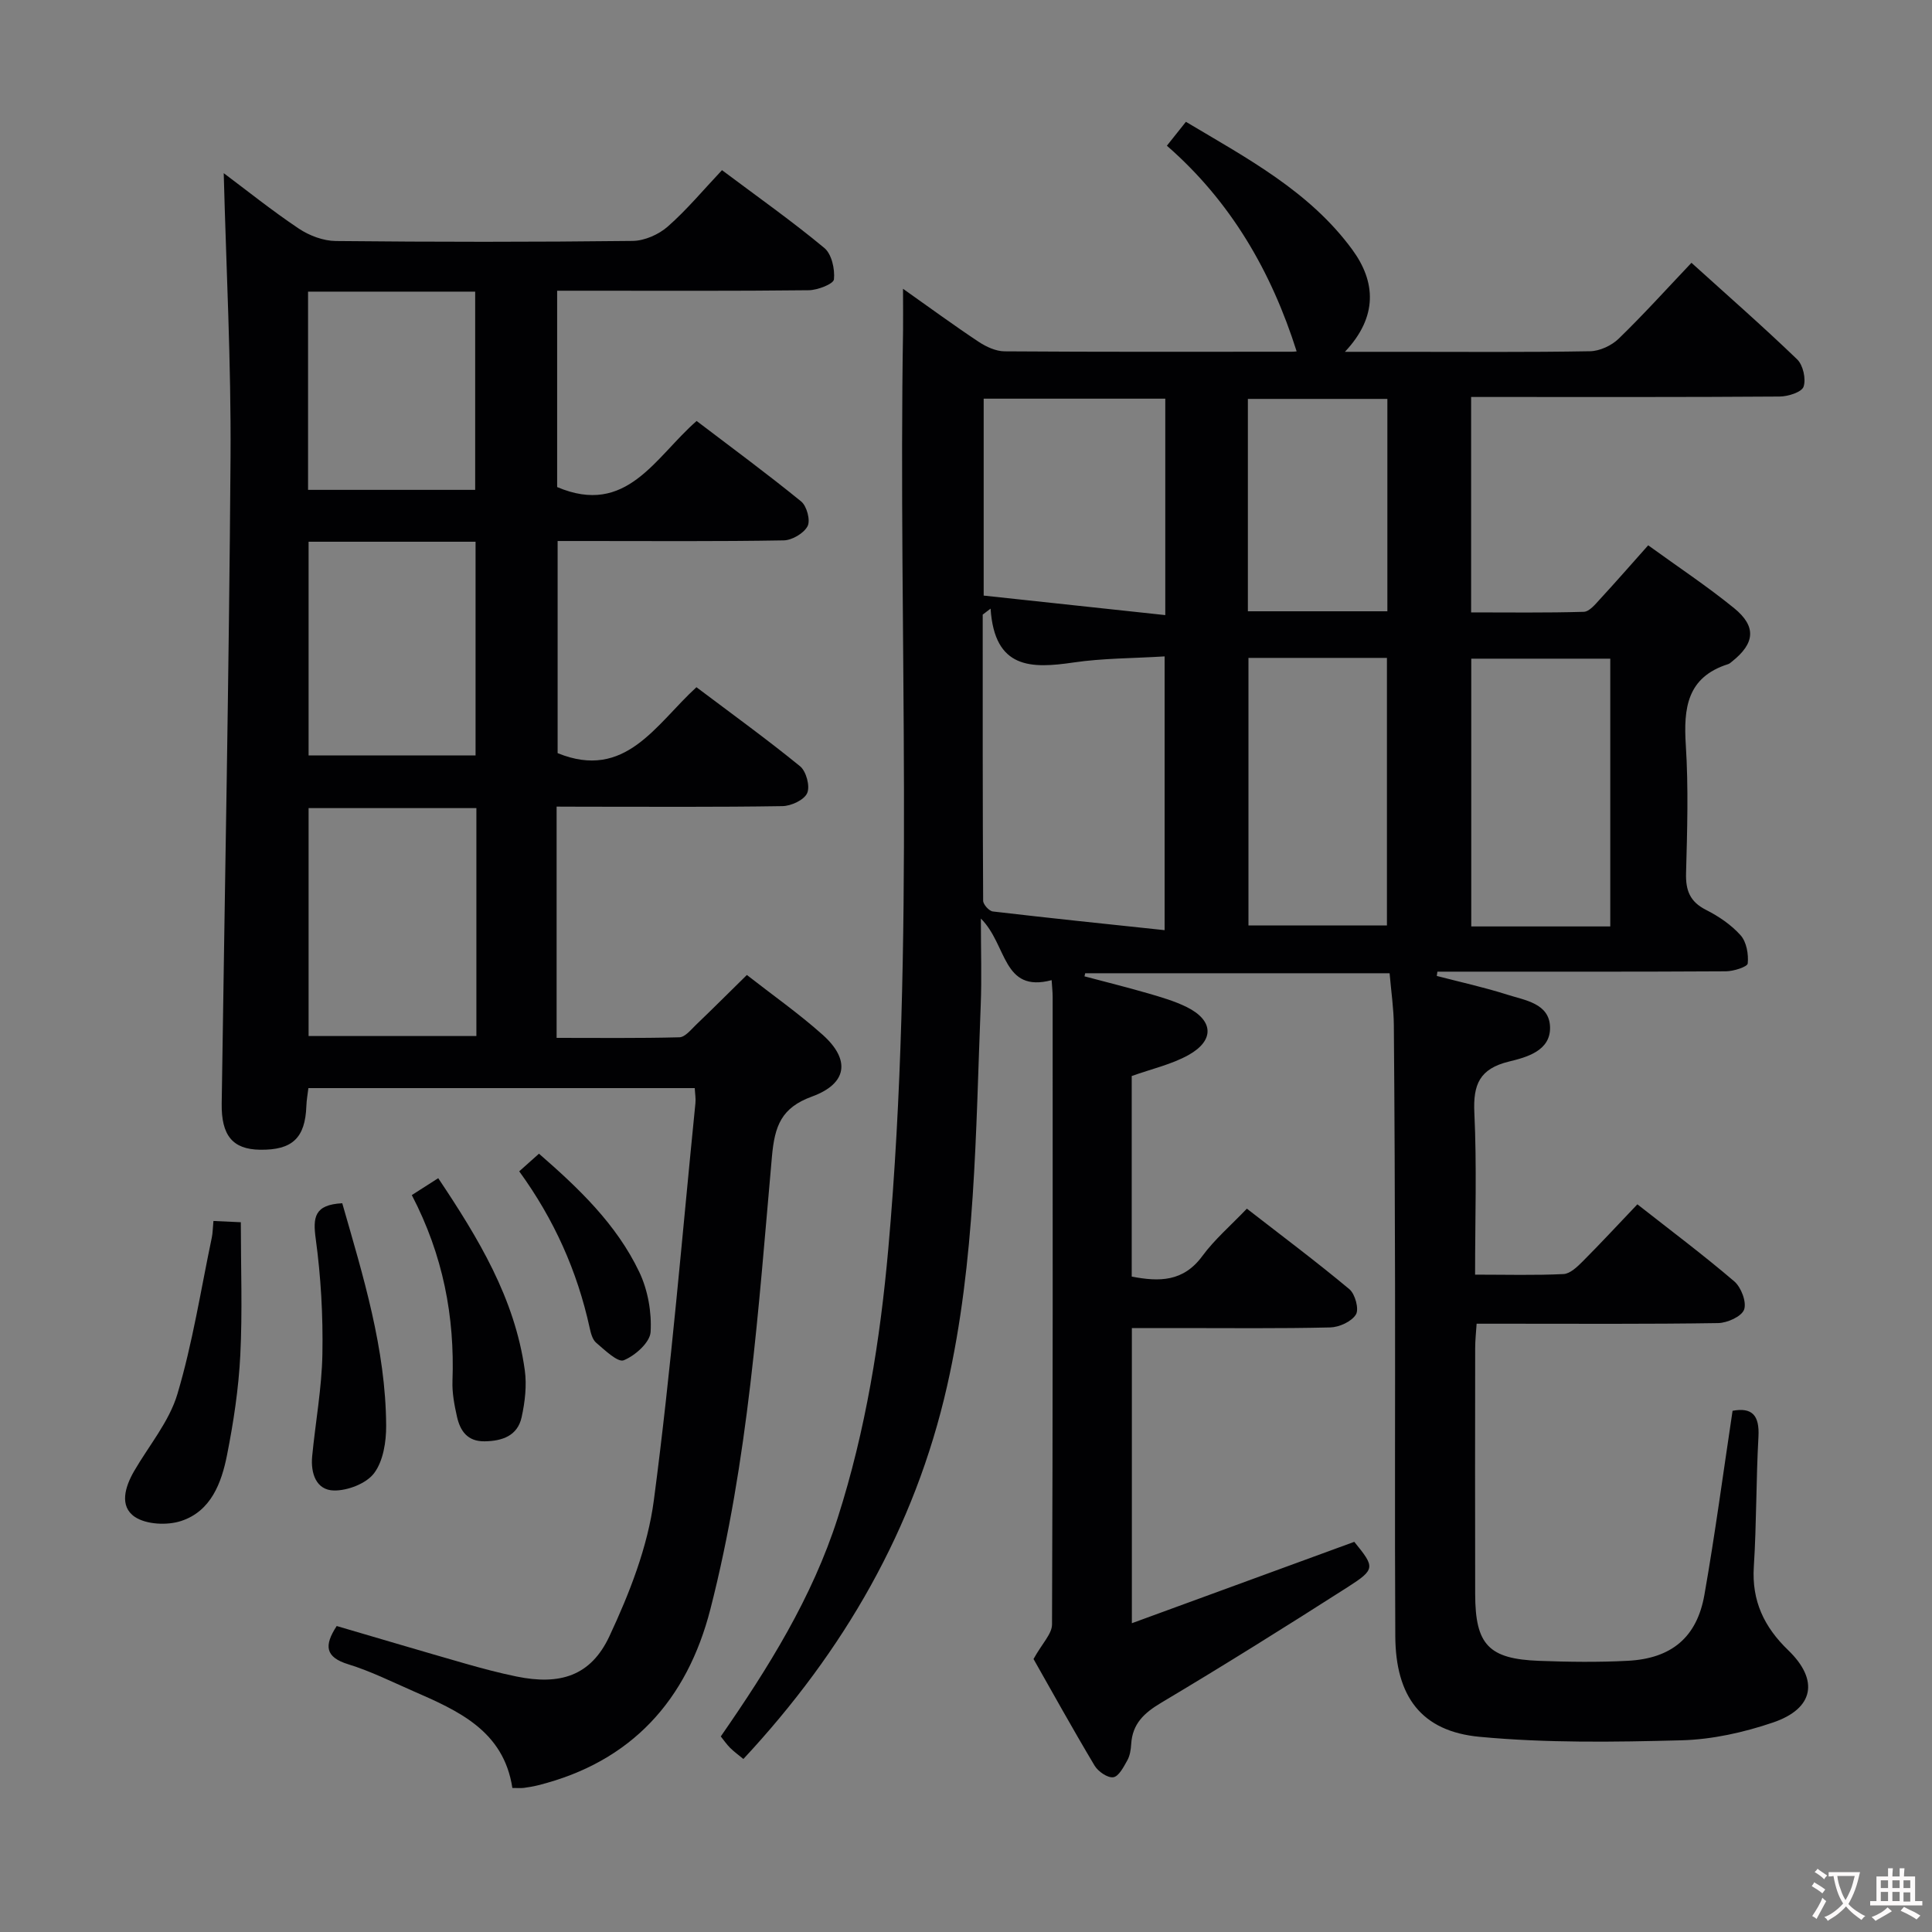 <svg enable-background="new 0 0 400 400" viewBox="0 0 400 400" xmlns="http://www.w3.org/2000/svg"><rect x="0" y="0" width="400" height="400" fill="#808080" stroke="none"/><g fill="#010103"><path d="m186.96 59.79c5.67 4 10.58 7.61 15.65 10.97 1.57 1.04 3.57 1.97 5.39 1.98 19.83.14 39.66.09 59.49.08.6 0 1.2-.11.96-.09-5.22-16.46-13.57-30.98-26.86-42.56 1.36-1.71 2.46-3.09 3.94-4.95 12.62 7.53 25.62 14.39 34.47 26.5 4.81 6.58 5.34 13.81-1.55 21.12h11.78c13 0 26 .11 38.99-.12 2-.04 4.43-1.17 5.89-2.58 5.11-4.95 9.88-10.24 15.09-15.73 7.47 6.76 14.84 13.21 21.88 19.99 1.23 1.19 1.87 4.06 1.33 5.66-.39 1.14-3.22 2.03-4.96 2.04-19.33.14-38.66.09-57.99.09-1.82 0-3.64 0-5.88 0v44.6c7.79 0 15.56.11 23.32-.12 1.16-.03 2.4-1.57 3.37-2.63 3.26-3.53 6.41-7.15 9.97-11.14 6.09 4.42 12.17 8.44 17.8 13.02 4.67 3.81 4.28 7.29-.44 11.04-.26.21-.52.46-.83.55-8.51 2.7-9.23 9.12-8.74 16.79.56 8.8.29 17.66.05 26.49-.1 3.58.81 5.91 4.13 7.59 2.63 1.33 5.24 3.1 7.17 5.27 1.22 1.37 1.66 3.91 1.47 5.82-.07.71-2.93 1.62-4.53 1.63-18.33.11-36.66.07-54.99.07-1.58 0-3.15 0-4.73 0-.04.3-.09.6-.13.89 4.88 1.27 9.82 2.35 14.62 3.88 3.67 1.17 8.69 1.8 8.83 6.7.14 4.94-4.88 6.26-8.49 7.14-6.11 1.49-7.46 4.75-7.18 10.63.52 10.94.15 21.92.15 33.49 6.45 0 12.39.17 18.31-.12 1.37-.07 2.85-1.5 3.97-2.62 3.74-3.75 7.34-7.64 11.32-11.82 6.89 5.41 13.66 10.48 20.07 15.96 1.42 1.22 2.58 4.28 2.03 5.83-.51 1.43-3.48 2.77-5.39 2.8-14.66.23-29.33.13-43.99.13-1.82 0-3.65 0-6 0-.12 1.83-.3 3.43-.3 5.02-.02 17-.04 33.99 0 50.99.02 10.44 2.79 13.4 13.22 13.79 6.12.23 12.27.31 18.38-.01 9.04-.47 14.31-4.85 15.86-13.66 2.21-12.57 3.89-25.24 5.83-38.1 4.01-.75 5.6.9 5.36 5.35-.5 8.97-.39 17.97-.96 26.93-.45 7.08 2.13 12.48 7.12 17.29 6.41 6.18 5.34 12.08-3.13 14.96-6.05 2.06-12.59 3.52-18.95 3.69-13.93.37-27.96.58-41.81-.72-12.1-1.13-17.4-8.38-17.46-20.86-.13-24.16-.01-48.33-.05-72.49-.03-17.99-.1-35.99-.25-53.98-.03-3.47-.55-6.94-.88-10.76-21.05 0-42.04 0-63.02 0-.05.21-.1.43-.15.64 4.41 1.17 8.84 2.27 13.22 3.54 2.7.79 5.44 1.58 7.95 2.82 5.55 2.75 5.81 6.89.37 9.93-3.54 1.97-7.67 2.88-11.76 4.35v41.52c5.71 1.11 10.7 1.09 14.62-4.25 2.53-3.44 5.86-6.29 9.22-9.81 7.22 5.61 14.38 10.96 21.23 16.68 1.19 1 2.03 4.13 1.35 5.23-.9 1.47-3.44 2.63-5.31 2.68-10.49.25-20.99.13-31.49.13-3.12 0-6.24 0-9.59 0v61.11c15.6-5.71 30.76-11.25 46.05-16.85 4.28 5.26 4.42 5.67-1.36 9.37-12.75 8.15-25.59 16.19-38.59 23.93-3.56 2.12-5.99 4.35-6.24 8.6-.07 1.13-.26 2.38-.8 3.34-.76 1.36-1.77 3.34-2.91 3.5-1.18.17-3.14-1.19-3.87-2.41-4.67-7.83-9.09-15.81-12.64-22.07 1.8-3.25 3.82-5.19 3.83-7.15.18-43.33.14-86.65.13-129.98 0-.97-.12-1.94-.21-3.42-10.23 2.7-9.16-7.32-14.65-12.75 0 6.81.19 12.35-.03 17.88-1.05 26.39-1.08 52.9-6.95 78.84-6.7 29.6-21.38 54.93-42.19 77.28-1.08-.89-1.98-1.54-2.76-2.32-.69-.69-1.25-1.51-1.92-2.35 9.86-14.22 18.92-28.73 24.21-45.25 5.8-18.13 8.79-36.81 10.47-55.69 5.62-63.34 2.02-126.84 3.06-190.26.03-2.55-.01-5.15-.01-8.52zm18.13 66.22c-.54.41-1.09.82-1.63 1.24 0 19.74-.02 39.49.09 59.23 0 .78 1.23 2.14 2.01 2.23 11.78 1.38 23.58 2.6 35.56 3.87 0-19.59 0-37.93 0-56.68-6.62.41-12.81.37-18.86 1.26-8.73 1.28-16.35 1.41-17.17-11.15zm-1.43-2.7c12.37 1.33 24.76 2.66 37.6 4.04 0-15.55 0-30.1 0-44.81-12.66 0-25.01 0-37.6 0zm129.73 68.5c0-18.82 0-37.16 0-55.44-9.86 0-19.28 0-28.78 0v55.44zm-74.91-55.6v55.4h28.67c0-18.64 0-36.96 0-55.4-9.73 0-19.01 0-28.67 0zm28.76-9.65c0-14.75 0-29.31 0-43.97-9.85 0-19.38 0-28.88 0v43.97z"/><path d="m115.24 167v47.88c8.58 0 17.01.1 25.42-.12 1.18-.03 2.4-1.58 3.45-2.59 3.48-3.33 6.88-6.74 10.52-10.31 5.28 4.13 10.74 7.96 15.69 12.38 5.81 5.19 5.11 10.12-2.21 12.79-6.34 2.31-7.72 6.05-8.29 12.44-2.8 31.41-4.87 62.97-12.74 93.68-4.83 18.83-16.31 31.62-35.67 36.47-.96.24-1.95.41-2.93.54-.64.08-1.3.02-2.4.02-1.8-11.85-11.21-15.99-20.61-20.09-4.41-1.93-8.76-4.1-13.34-5.51-4.82-1.48-5.07-3.87-2.42-7.93 8.84 2.59 17.72 5.23 26.62 7.78 3.5 1 7.03 1.94 10.59 2.67 9.01 1.85 15.39-.09 19.25-8.33 4.16-8.9 7.93-18.49 9.2-28.14 3.61-27.31 5.85-54.8 8.61-82.23.1-.95-.08-1.92-.14-3.12-26.72 0-53.15 0-79.99 0-.14 1.2-.38 2.45-.42 3.71-.24 6.62-2.91 9.15-9.6 9.05-5.65-.08-8.03-2.94-7.93-9.58.64-44.61 1.52-89.22 1.83-133.83.13-19.57-.9-39.14-1.41-58.78 4.72 3.53 9.96 7.74 15.53 11.47 2.18 1.46 5.07 2.55 7.66 2.58 20.49.21 40.99.22 61.48-.02 2.46-.03 5.38-1.32 7.26-2.97 3.97-3.49 7.39-7.61 11.23-11.68 7.52 5.63 14.57 10.61 21.19 16.11 1.52 1.26 2.21 4.37 1.99 6.5-.1.95-3.37 2.23-5.22 2.25-15.49.18-30.99.1-46.48.1-1.78 0-3.57 0-5.61 0v40.65c14.42 6.13 20.26-6.17 28.88-13.68 7.29 5.55 14.61 10.93 21.64 16.66 1.17.95 1.96 3.92 1.33 5.12-.78 1.48-3.21 2.91-4.95 2.94-13.66.24-27.32.13-40.98.13-1.82 0-3.64 0-5.82 0v43.92c14.03 5.71 20.27-5.9 28.74-13.65 7.29 5.49 14.54 10.73 21.46 16.37 1.27 1.04 2.1 4.13 1.47 5.55-.62 1.42-3.31 2.67-5.11 2.7-13.66.22-27.32.12-40.99.12-1.81-.02-3.61-.02-5.78-.02zm-16.61.31c-11.94 0-23.34 0-34.74 0v47.19h34.74c0-15.89 0-31.34 0-47.19zm-34.74-55.15v44.24h34.57c0-14.98 0-29.53 0-44.24-11.63 0-22.91 0-34.57 0zm-.11-10.74h34.6c0-13.93 0-27.45 0-41.04-11.71 0-22.97 0-34.6 0z"/><path d="m44.19 252.79c2.19.1 3.81.17 5.67.26 0 9.36.35 18.48-.11 27.55-.35 6.92-1.4 13.86-2.75 20.67-1.14 5.77-3.33 11.61-9.49 13.63-2.88.95-7.22.75-9.6-.85-3.25-2.2-2.02-6.23-.15-9.46 3.07-5.3 7.27-10.26 8.97-15.97 3.15-10.57 4.85-21.57 7.12-32.39.2-.94.19-1.92.34-3.44z"/><path d="m70.86 249.12c4.33 15.1 9 30.13 9.09 46.03.02 3.35-.6 7.33-2.49 9.85-1.61 2.15-5.48 3.64-8.32 3.59-3.7-.07-4.84-3.59-4.51-7.07.68-7.08 2-14.15 2.12-21.23.14-7.93-.31-15.93-1.38-23.79-.61-4.47-.3-7.08 5.49-7.38z"/><path d="m85.26 247.43c2.05-1.31 3.67-2.35 5.47-3.5 8.29 12.4 15.86 24.86 17.92 39.74.44 3.18.04 6.61-.66 9.78-.85 3.82-4.01 4.91-7.66 4.96-3.55.05-5.06-2.16-5.72-5.11-.54-2.41-1.02-4.92-.93-7.36.48-13.35-1.93-26.04-8.42-38.51z"/><path d="m107.5 242.51c1.61-1.44 2.72-2.42 4.09-3.65 8.22 7.15 16.06 14.61 20.77 24.51 1.77 3.72 2.59 8.31 2.34 12.41-.13 2.16-3.2 4.89-5.56 5.85-1.23.5-3.92-2.11-5.7-3.62-.79-.67-1.13-2.04-1.37-3.15-2.56-11.68-7.33-22.38-14.57-32.35z"/></g><path d="m377.9 391.2c-.2.3-.4.5-.6.8-.7-.6-1.4-1-2.2-1.5.2-.3.4-.5.5-.8.6.4 1.4.8 2.3 1.5zm-1.8 6.1c-.2-.2-.5-.4-.9-.6.4-.6.8-1.2 1.2-1.9s.7-1.3.9-1.9c.3.3.5.5.8.7-.7 1.3-1.4 2.6-2 3.7zm2.2-9c-.3.3-.5.5-.6.8-.6-.6-1.3-1.1-2-1.5.3-.3.5-.5.6-.7.6.5 1.3.9 2 1.4zm.3.2v-.9h2 4.5c-.3 1.3-.6 2.5-1 3.6s-.9 2.1-1.4 3c.4.5 1 1 1.6 1.4s1.2.8 1.9 1.1c-.3.2-.5.4-.8.8-.4-.3-1-.7-1.6-1.2s-1.2-1.1-1.6-1.6c-.5.6-1.1 1.1-1.7 1.6s-1.4.9-2.1 1.4c-.1-.3-.3-.5-.7-.8.6-.2 1.2-.5 1.9-1s1.4-1.1 2-1.8c-.5-.8-.9-1.6-1.2-2.5s-.6-2-.8-3.2c-.4.1-.7.1-1 .1zm2.5 2.7c.3 1 .7 1.7 1 2.2.3-.5.6-1.1 1-2s.6-1.9.9-3h-3.2-.4c.1.9.3 1.8.7 2.8z" fill="#fcfafa"/><path d="m396.5 388.5v1.5 3.6h1.5v.9c-.4 0-1 0-1.7 0h-7.9c-.5 0-.9 0-1.2 0v-.9h1.3v-3.5c0-.7 0-1.2 0-1.6h2.4c0-.8 0-1.4 0-1.7h1c0 .3-.1.8-.1 1.7h1.5c0-.8 0-1.4 0-1.7h1c0 .3-.1.9-.1 1.7zm-8.2 9.2c-.2-.3-.5-.5-.8-.8.8-.3 1.4-.6 1.9-.9s1-.7 1.4-1.1c.3.3.6.5.9.8-1.6 1-2.8 1.6-3.4 2zm2.6-6.8v-1.6h-1.5v1.6zm0 2.7v-1.9h-1.5v1.9zm2.4-2.7v-1.6h-1.5v1.6zm0 2.7v-1.9h-1.5v1.9zm.2 2 .7-.8c.4.2.9.5 1.6.8s1.3.7 1.8 1c-.3.3-.5.5-.8.8-.4-.3-1.5-1-3.3-1.8zm2-4.7v-1.6h-1.4v1.6zm0 2.8v-1.9h-1.4v1.9z" fill="#fcfafa"/></svg>